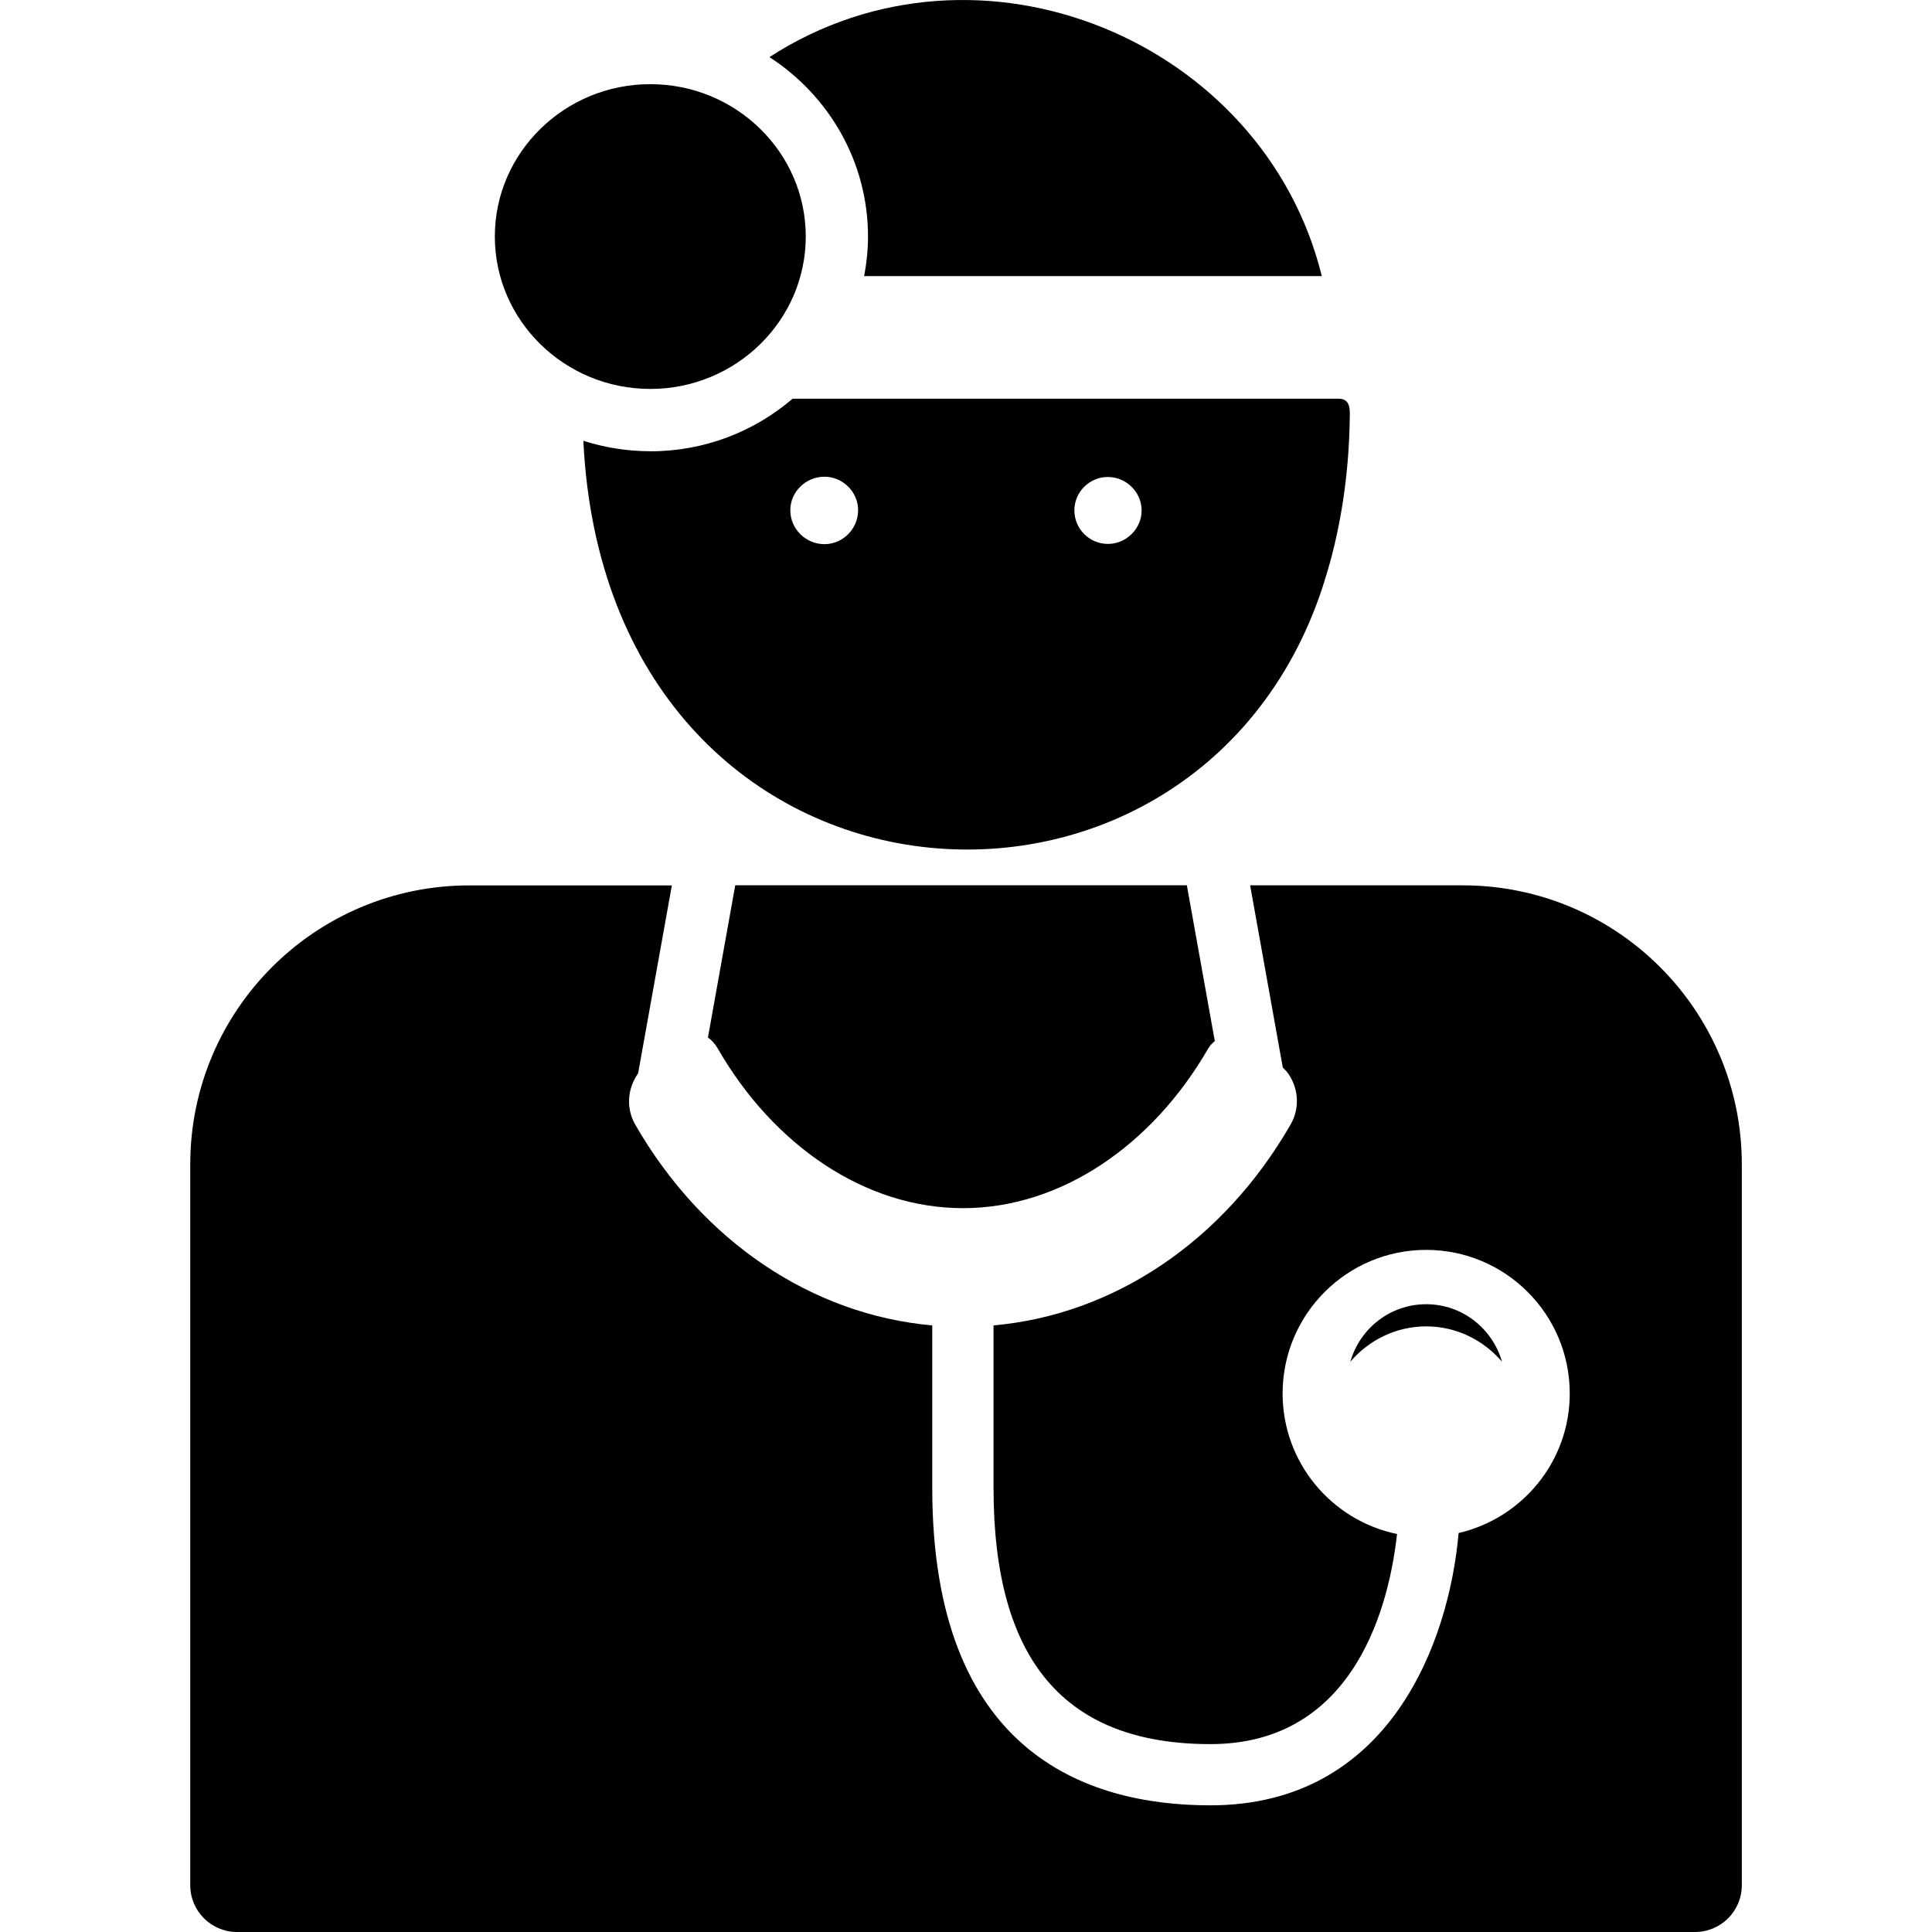 <!-- Generated by IcoMoon.io -->
<svg version="1.1" xmlns="http://www.w3.org/2000/svg" width="32" height="32" viewBox="0 0 32 32">
<title>doctor</title>
<path d="M14.377 3.918c0 0.224-0.024 0.442-0.064 0.655h7.58c-0.956-3.893-5.672-5.877-9.149-3.627 0.982 0.635 1.633 1.73 1.633 2.973zM10.771 6.442c1.419 0 2.575-1.133 2.575-2.525s-1.155-2.523-2.575-2.523c-1.42 0-2.575 1.133-2.575 2.523 0 1.392 1.155 2.525 2.575 2.525zM23.622 21.602c-0.599 0-1.099 0.404-1.256 0.952 0.305-0.355 0.752-0.585 1.256-0.585s0.951 0.23 1.256 0.585c-0.158-0.548-0.657-0.952-1.256-0.952zM11.725 17.184c0.058 0.041 0.112 0.095 0.164 0.184 0.924 1.604 2.441 2.643 4.061 2.643s3.136-1.040 4.061-2.643c0.031-0.053 0.070-0.090 0.11-0.124l-0.463-2.581h-7.48l-0.452 2.52zM24.227 14.664h-3.521l0.541 3.017 0.067 0.070c0.191 0.246 0.227 0.592 0.061 0.877-1.114 1.934-2.927 3.148-4.919 3.325v2.691c0 2.856 1.176 4.244 3.594 4.244 2.43 0 2.969-2.382 3.089-3.48-1.081-0.224-1.895-1.18-1.895-2.328 0-1.313 1.066-2.378 2.378-2.378s2.378 1.065 2.378 2.378c0 1.128-0.788 2.067-1.841 2.312-0.157 1.802-1.141 4.51-4.111 4.51-2.102 0-4.607-0.913-4.607-5.258v-2.691c-1.992-0.177-3.805-1.39-4.919-3.325-0.159-0.276-0.127-0.606 0.047-0.849l0.559-3.114h-3.355c-2.553 0-4.622 2.070-4.622 4.622v11.938c0 0.428 0.347 0.775 0.776 0.775h24.148c0.427 0 0.775-0.346 0.775-0.775v-11.939c-0-2.553-2.070-4.622-4.623-4.622zM10.771 7.474c-0.386 0-0.759-0.062-1.109-0.173 0.398 8.181 10.105 8.893 12.241 2.433 0.044-0.138 0.085-0.274 0.122-0.403 0.215-0.78 0.32-1.597 0.331-2.399 0.002-0.132 0.020-0.328-0.181-0.328h-9.047c-0.633 0.542-1.456 0.871-2.357 0.871zM18.353 7.901c0.302 0 0.556 0.251 0.556 0.554s-0.256 0.554-0.556 0.554c-0.311 0-0.558-0.251-0.558-0.555s0.247-0.554 0.558-0.554zM13.656 7.896c0.302 0 0.557 0.25 0.557 0.554 0 0.313-0.256 0.563-0.557 0.563-0.31 0-0.566-0.251-0.566-0.563 0-0.304 0.256-0.554 0.566-0.554z"></path>
</svg>
